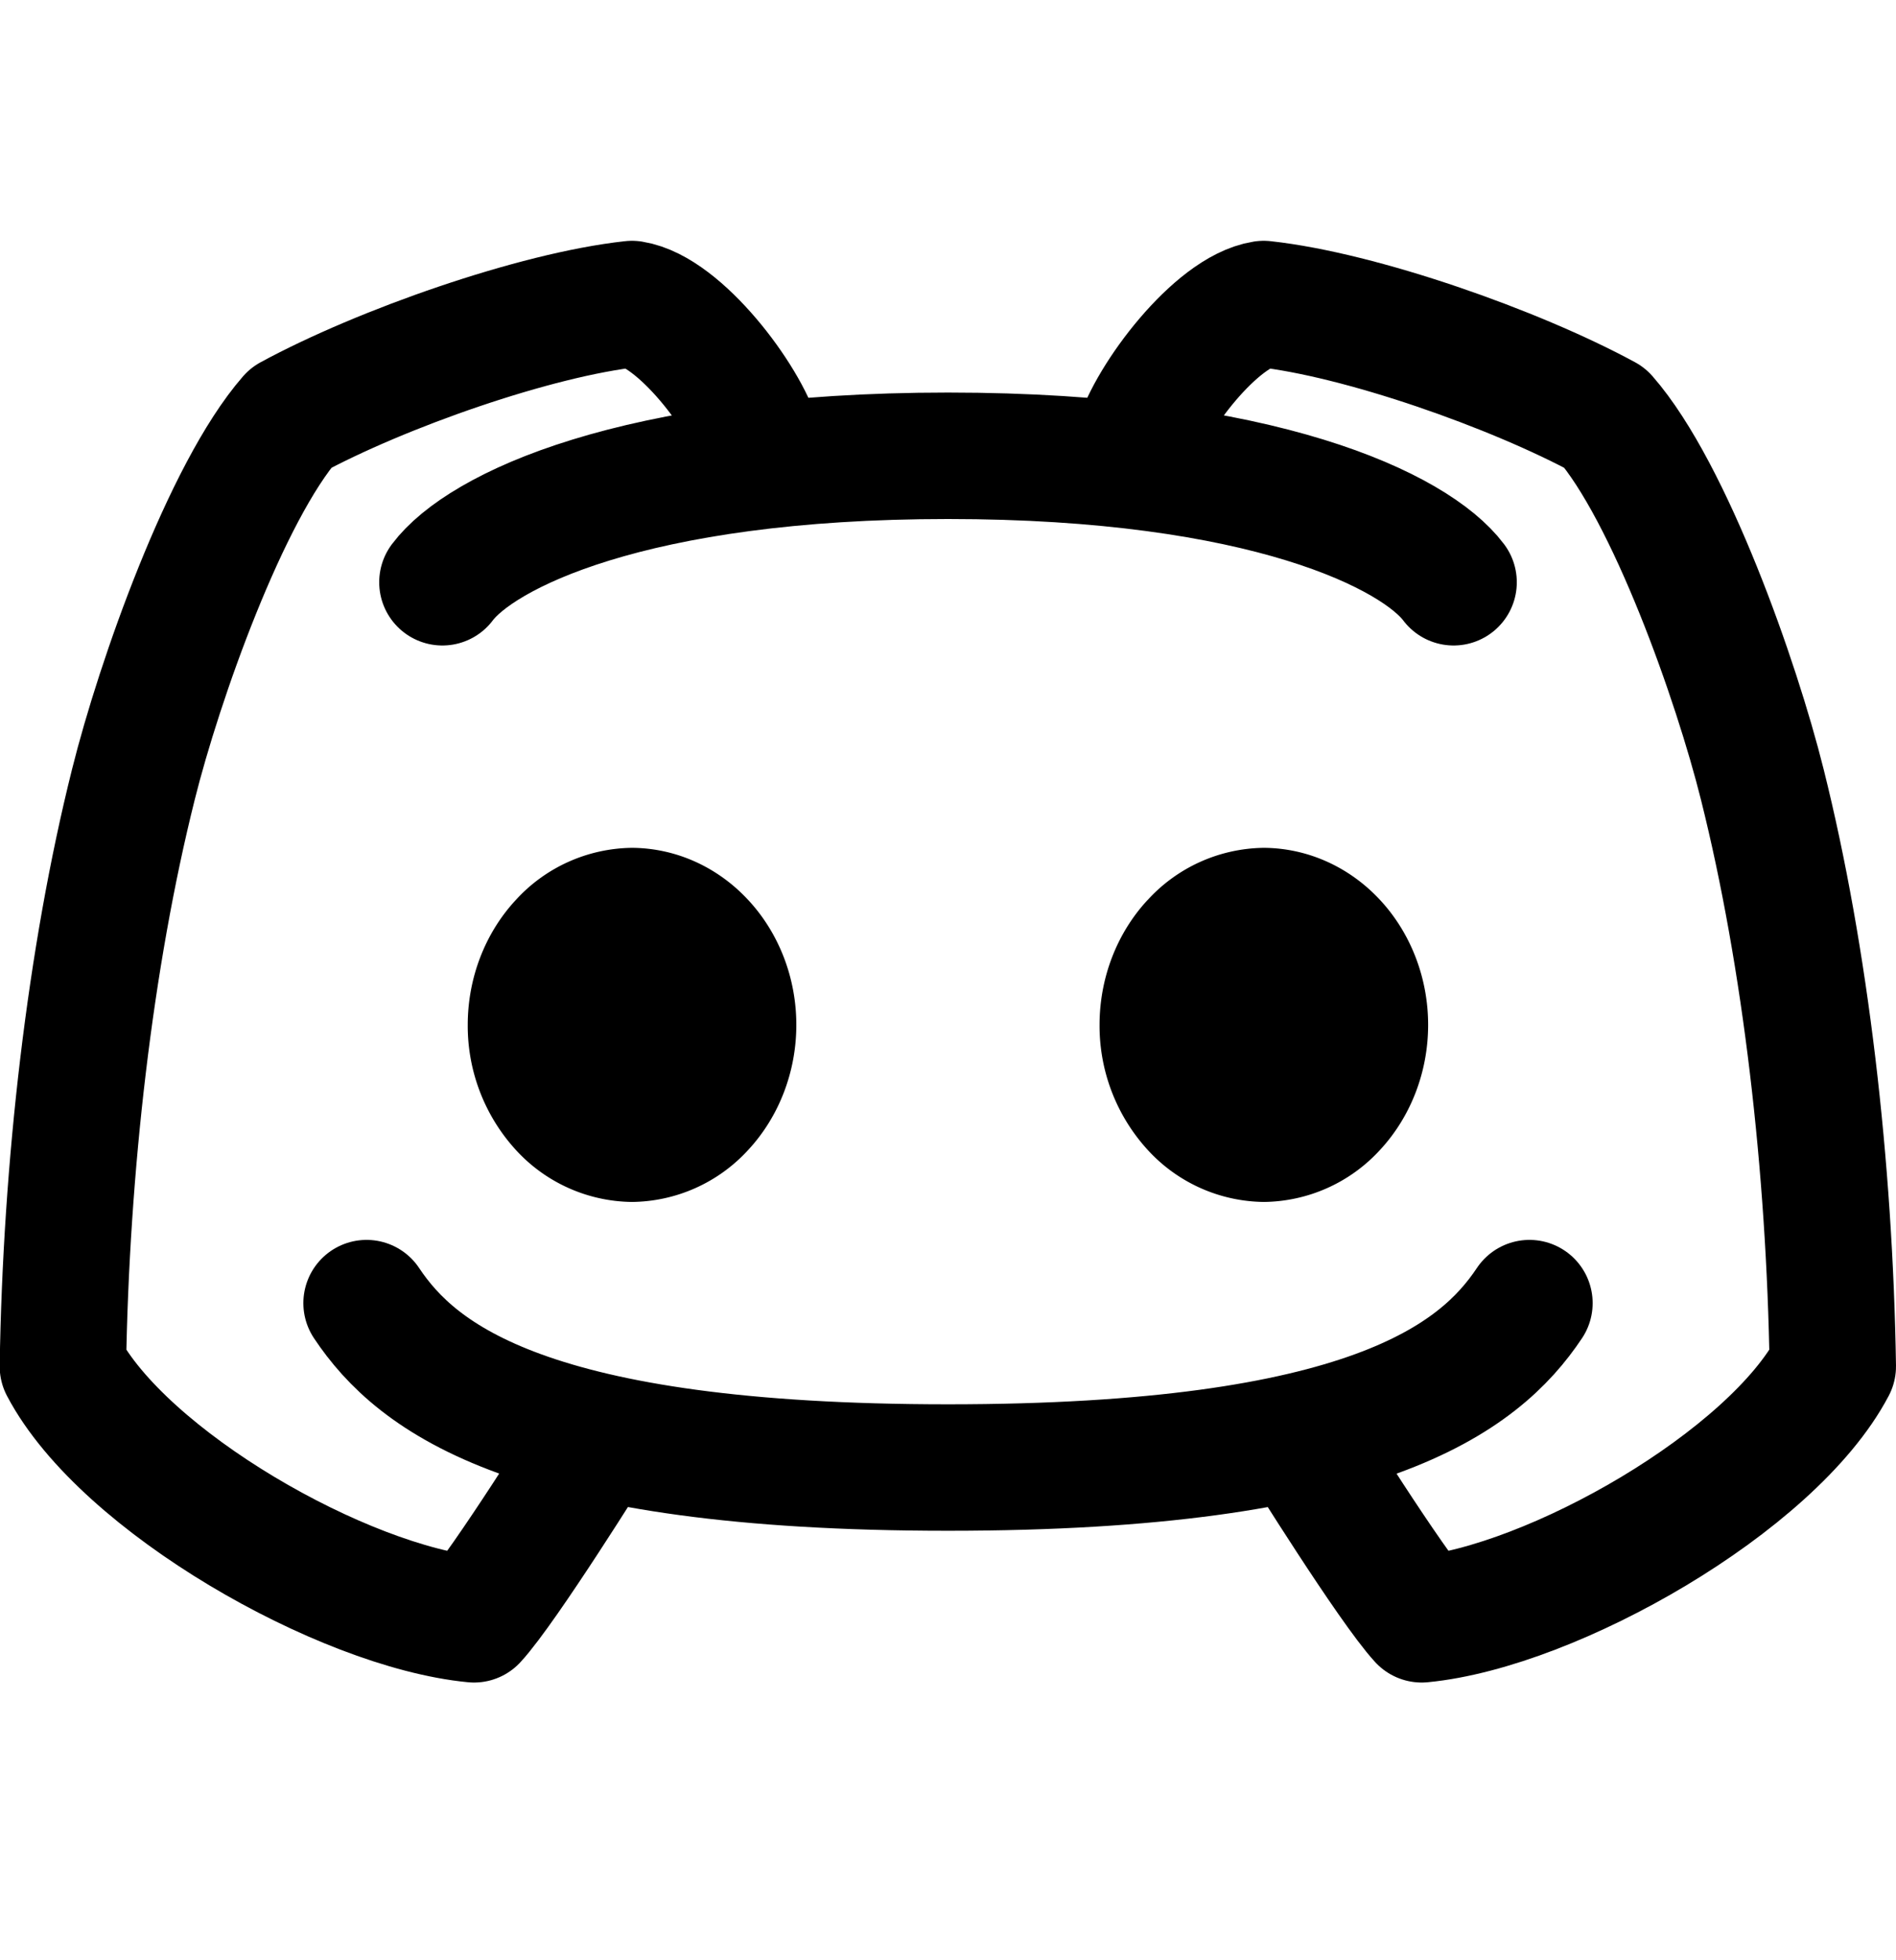<svg xmlns="http://www.w3.org/2000/svg" width="30" height="31" fill="none"><g clip-path="url(#a)"><path fill="#000" d="M8.161 14.233a2.527 2.527 0 0 1 1.84-.825c.69.004 1.351.3 1.838.825.488.525.761 1.235.761 1.975s-.273 1.451-.76 1.976a2.526 2.526 0 0 1-1.84.824 2.527 2.527 0 0 1-1.839-.824 2.907 2.907 0 0 1-.76-1.976c0-.74.273-1.45.76-1.975ZM18.159 14.233a2.527 2.527 0 0 1 1.839-.825c.69.004 1.352.3 1.839.825.487.525.76 1.235.76 1.975s-.273 1.451-.76 1.976a2.527 2.527 0 0 1-1.84.824 2.527 2.527 0 0 1-1.838-.824 2.907 2.907 0 0 1-.761-1.976c0-.74.273-1.45.76-1.975Z"/><path stroke="#000" stroke-linecap="round" stroke-linejoin="round" stroke-width="2" d="M12 7.008c-.209-.714-1.248-2.081-2-2.2-1.53.167-3.97 1.024-5.4 1.8-1.025 1.173-2.08 4.156-2.49 5.8-.685 2.736-1.066 6.048-1.115 9.2.956 1.819 4.434 3.8 6.505 4 .483-.524 1.9-2.8 1.9-2.8m8.595-15.8c.209-.714 1.248-2.081 2-2.2 1.53.167 3.97 1.024 5.4 1.8 1.025 1.173 2.08 4.156 2.49 5.8.685 2.736 1.066 6.048 1.115 9.2-.956 1.819-4.434 3.8-6.505 4-.483-.524-1.9-2.8-1.9-2.8M7 9.208c.6-.8 3-2 8-2s7.4 1.2 8 2m-17.2 11.4c.8 1.2 2.6 2.6 9.2 2.6s8.4-1.4 9.2-2.6"/></g><defs><clipPath id="a"><path fill="#fff" d="M0 .208h30v30H0z"/></clipPath></defs></svg>